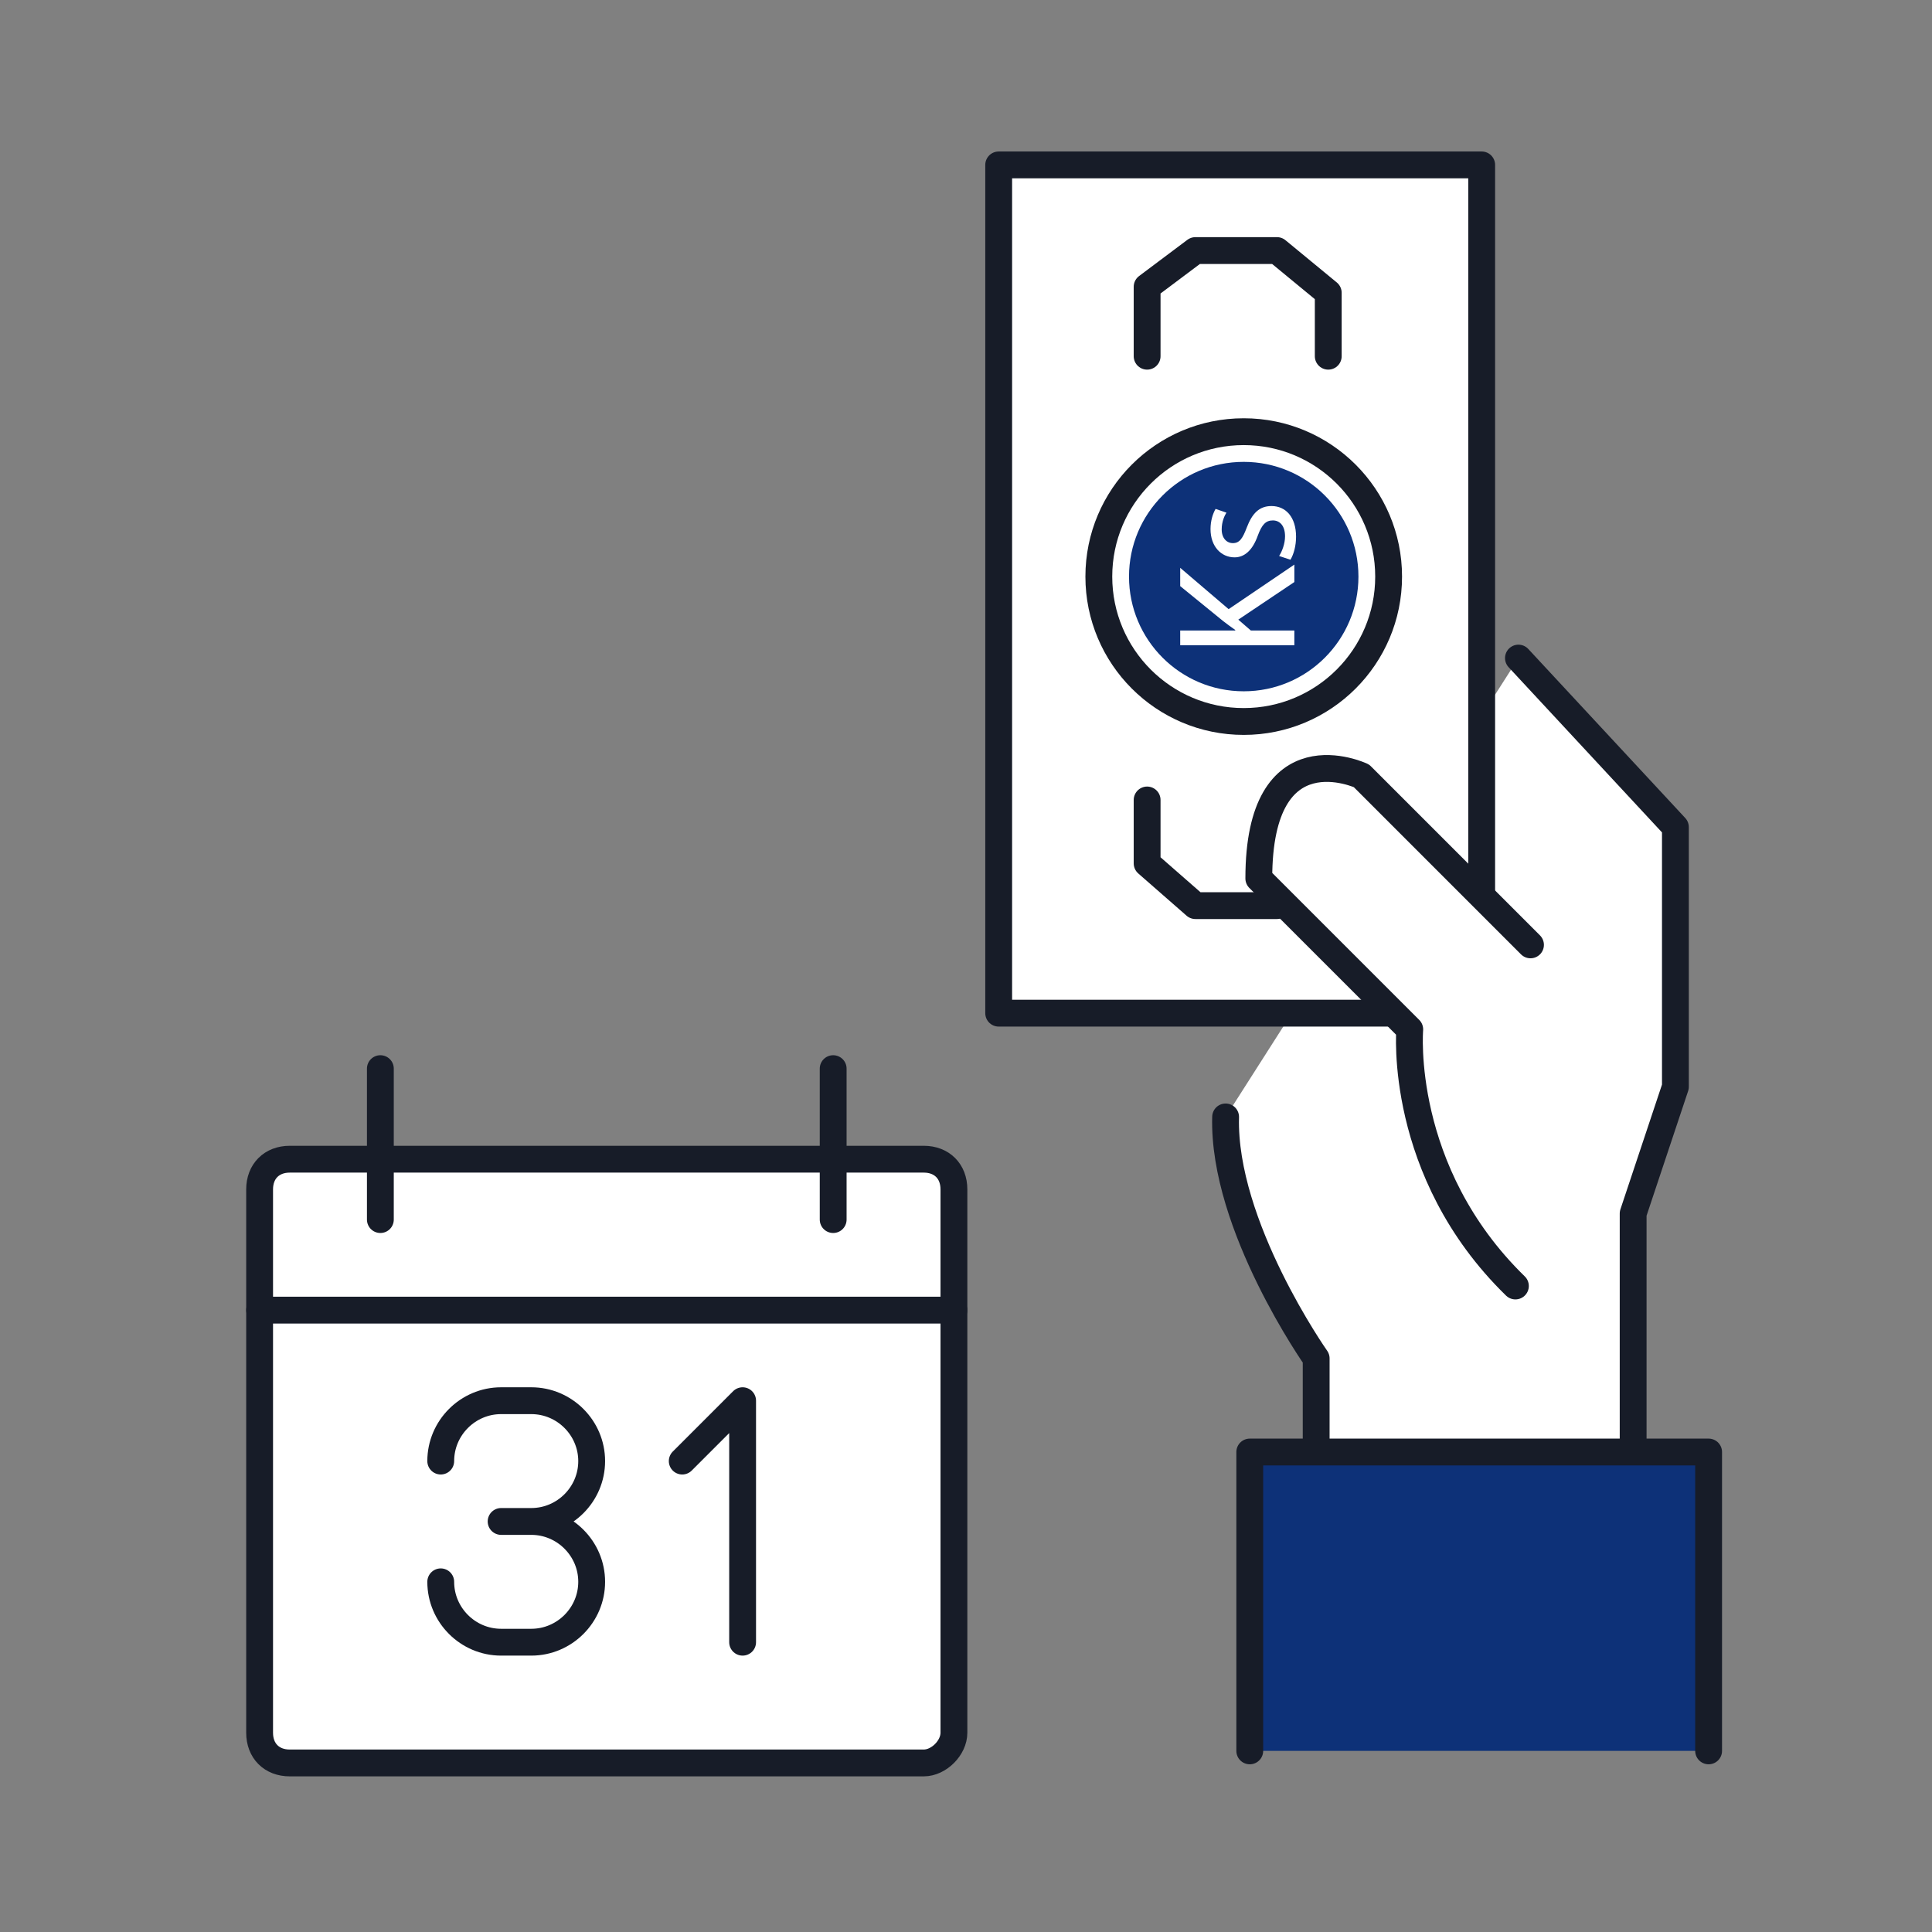 <?xml version="1.0" encoding="utf-8"?>
<!-- Generator: Adobe Illustrator 16.0.0, SVG Export Plug-In . SVG Version: 6.00 Build 0)  -->
<!DOCTYPE svg PUBLIC "-//W3C//DTD SVG 1.1//EN" "http://www.w3.org/Graphics/SVG/1.1/DTD/svg11.dtd">
<svg version="1.1" id="Layer_1" xmlns="http://www.w3.org/2000/svg" xmlns:xlink="http://www.w3.org/1999/xlink" x="0px" y="0px"
	 width="216px" height="216px" viewBox="0 0 216 216" enable-background="new 0 0 216 216" xml:space="preserve">
<rect x="0" y="0" width="216" height="216" fill="#808080" stroke="none"/>
<g>
	
		<path fill="#FFFFFF" stroke="#171C28" stroke-width="3" stroke-linecap="round" stroke-linejoin="round" stroke-miterlimit="10" d="
		M103.275,197.1H32.4c-2.025,0-3.375-1.35-3.375-3.375v-60.75c0-2.023,1.35-3.375,3.375-3.375h70.875
		c2.025,0,3.375,1.352,3.375,3.375v60.75C106.65,195.412,104.962,197.1,103.275,197.1z"/>
	
		<line fill="none" stroke="#171C28" stroke-width="3" stroke-linecap="round" stroke-linejoin="round" stroke-miterlimit="10" x1="29.025" y1="146.475" x2="106.65" y2="146.475"/>
	
		<line fill="none" stroke="#171C28" stroke-width="3" stroke-linecap="round" stroke-linejoin="round" stroke-miterlimit="10" x1="93.15" y1="119.475" x2="93.15" y2="136.35"/>
	
		<line fill="none" stroke="#171C28" stroke-width="3" stroke-linecap="round" stroke-linejoin="round" stroke-miterlimit="10" x1="42.525" y1="119.475" x2="42.525" y2="136.35"/>
	
		<path fill="#FFFFFF" stroke="#171C28" stroke-width="3" stroke-linecap="round" stroke-linejoin="round" stroke-miterlimit="10" d="
		M49.275,176.85L49.275,176.85c0,3.713,3.038,6.75,6.75,6.75H59.4c3.712,0,6.75-3.037,6.75-6.75l0,0l0,0
		c0-3.711-3.038-6.75-6.75-6.75h-3.375H59.4c3.712,0,6.75-3.037,6.75-6.75l0,0l0,0c0-3.711-3.038-6.75-6.75-6.75h-3.375
		c-3.712,0-6.75,3.039-6.75,6.75l0,0"/>
	
		<polyline fill="#FFFFFF" stroke="#171C28" stroke-width="3" stroke-linecap="round" stroke-linejoin="round" stroke-miterlimit="10" points="
		83.025,183.6 83.025,156.6 76.275,163.35 	"/>
</g>
<g>
	<g id="XMLID_1787_">
		<path id="XMLID_1806_" fill="#FFFFFF" d="M169.764,73.575l17.549,18.9V121.5l-4.725,14.175v27H147.15v-10.8
			c0,0-10.463-14.85-10.125-27"/>
		<g id="XMLID_1804_">
			
				<rect id="XMLID_1805_" x="111.654" y="18.437" fill="#FFFFFF" stroke="#171C28" stroke-width="3" stroke-linecap="round" stroke-linejoin="round" stroke-miterlimit="10" width="54" height="94.836"/>
		</g>
		
			<path id="XMLID_1803_" fill="none" stroke="#171C28" stroke-width="3" stroke-linecap="round" stroke-linejoin="round" stroke-miterlimit="10" d="
			M169.764,73.575l17.549,18.9V121.5l-4.725,14.175v27H147.15v-10.8c0,0-10.463-14.85-10.125-27"/>
		
			<polyline id="XMLID_1802_" fill="none" stroke="#171C28" stroke-width="3" stroke-linecap="round" stroke-linejoin="round" stroke-miterlimit="10" points="
			128.25,89.438 128.25,96.525 133.65,101.25 142.764,101.25 148.5,97.2 148.5,89.438 		"/>
		
			<path id="XMLID_1801_" fill="#FFFFFF" stroke="#171C28" stroke-width="3" stroke-linecap="round" stroke-linejoin="round" stroke-miterlimit="10" d="
			M171.111,105.638l-18.898-18.9c0,0-11.477-5.4-11.477,11.475l16.875,16.875c0,0-1.35,15.862,11.813,28.688"/>
		
			<polyline id="XMLID_1800_" fill="#0D3178" stroke="#171C28" stroke-width="3" stroke-linecap="round" stroke-linejoin="round" stroke-miterlimit="10" points="
			139.725,195.75 139.725,162.338 191.025,162.338 191.025,195.75 		"/>
		
			<polyline id="XMLID_1799_" fill="none" stroke="#171C28" stroke-width="3" stroke-linecap="round" stroke-linejoin="round" stroke-miterlimit="10" points="
			148.5,39.825 148.5,32.737 142.764,28.013 133.65,28.013 128.25,32.063 128.25,39.825 		"/>
		<g id="XMLID_1791_">
			
				<ellipse id="XMLID_1798_" fill="#FFFFFF" stroke="#171C28" stroke-width="3" stroke-linecap="round" stroke-linejoin="round" stroke-miterlimit="10" cx="139.05" cy="64.463" rx="16.2" ry="16.2"/>
			<ellipse id="XMLID_1797_" fill="#0D3178" cx="139.05" cy="64.463" rx="12.825" ry="12.825"/>
		</g>
	</g>
	<g enable-background="new    ">
		<path fill="#FFFFFF" d="M131.948,72.136v-1.647h6.154v-0.057c-0.492-0.341-0.947-0.682-1.363-1.003l-4.791-3.901v-2.045
			l5.415,4.62l7.348-4.98v1.95l-6.268,4.204l1.401,1.212h4.866v1.647H131.948z"/>
		<path fill="#FFFFFF" d="M143.007,62.16c0.321-0.492,0.663-1.363,0.663-2.196c0-1.212-0.606-1.78-1.364-1.78
			c-0.795,0-1.23,0.474-1.685,1.705c-0.587,1.647-1.496,2.424-2.595,2.424c-1.477,0-2.688-1.193-2.688-3.163
			c0-0.928,0.265-1.742,0.567-2.253l1.212,0.417c-0.227,0.36-0.53,1.023-0.53,1.875c0,0.984,0.568,1.534,1.25,1.534
			c0.758,0,1.099-0.549,1.553-1.742c0.606-1.591,1.401-2.405,2.765-2.405c1.609,0,2.746,1.25,2.746,3.427
			c0,1.004-0.246,1.932-0.625,2.576L143.007,62.16z"/>
	</g>
</g>
</svg>
